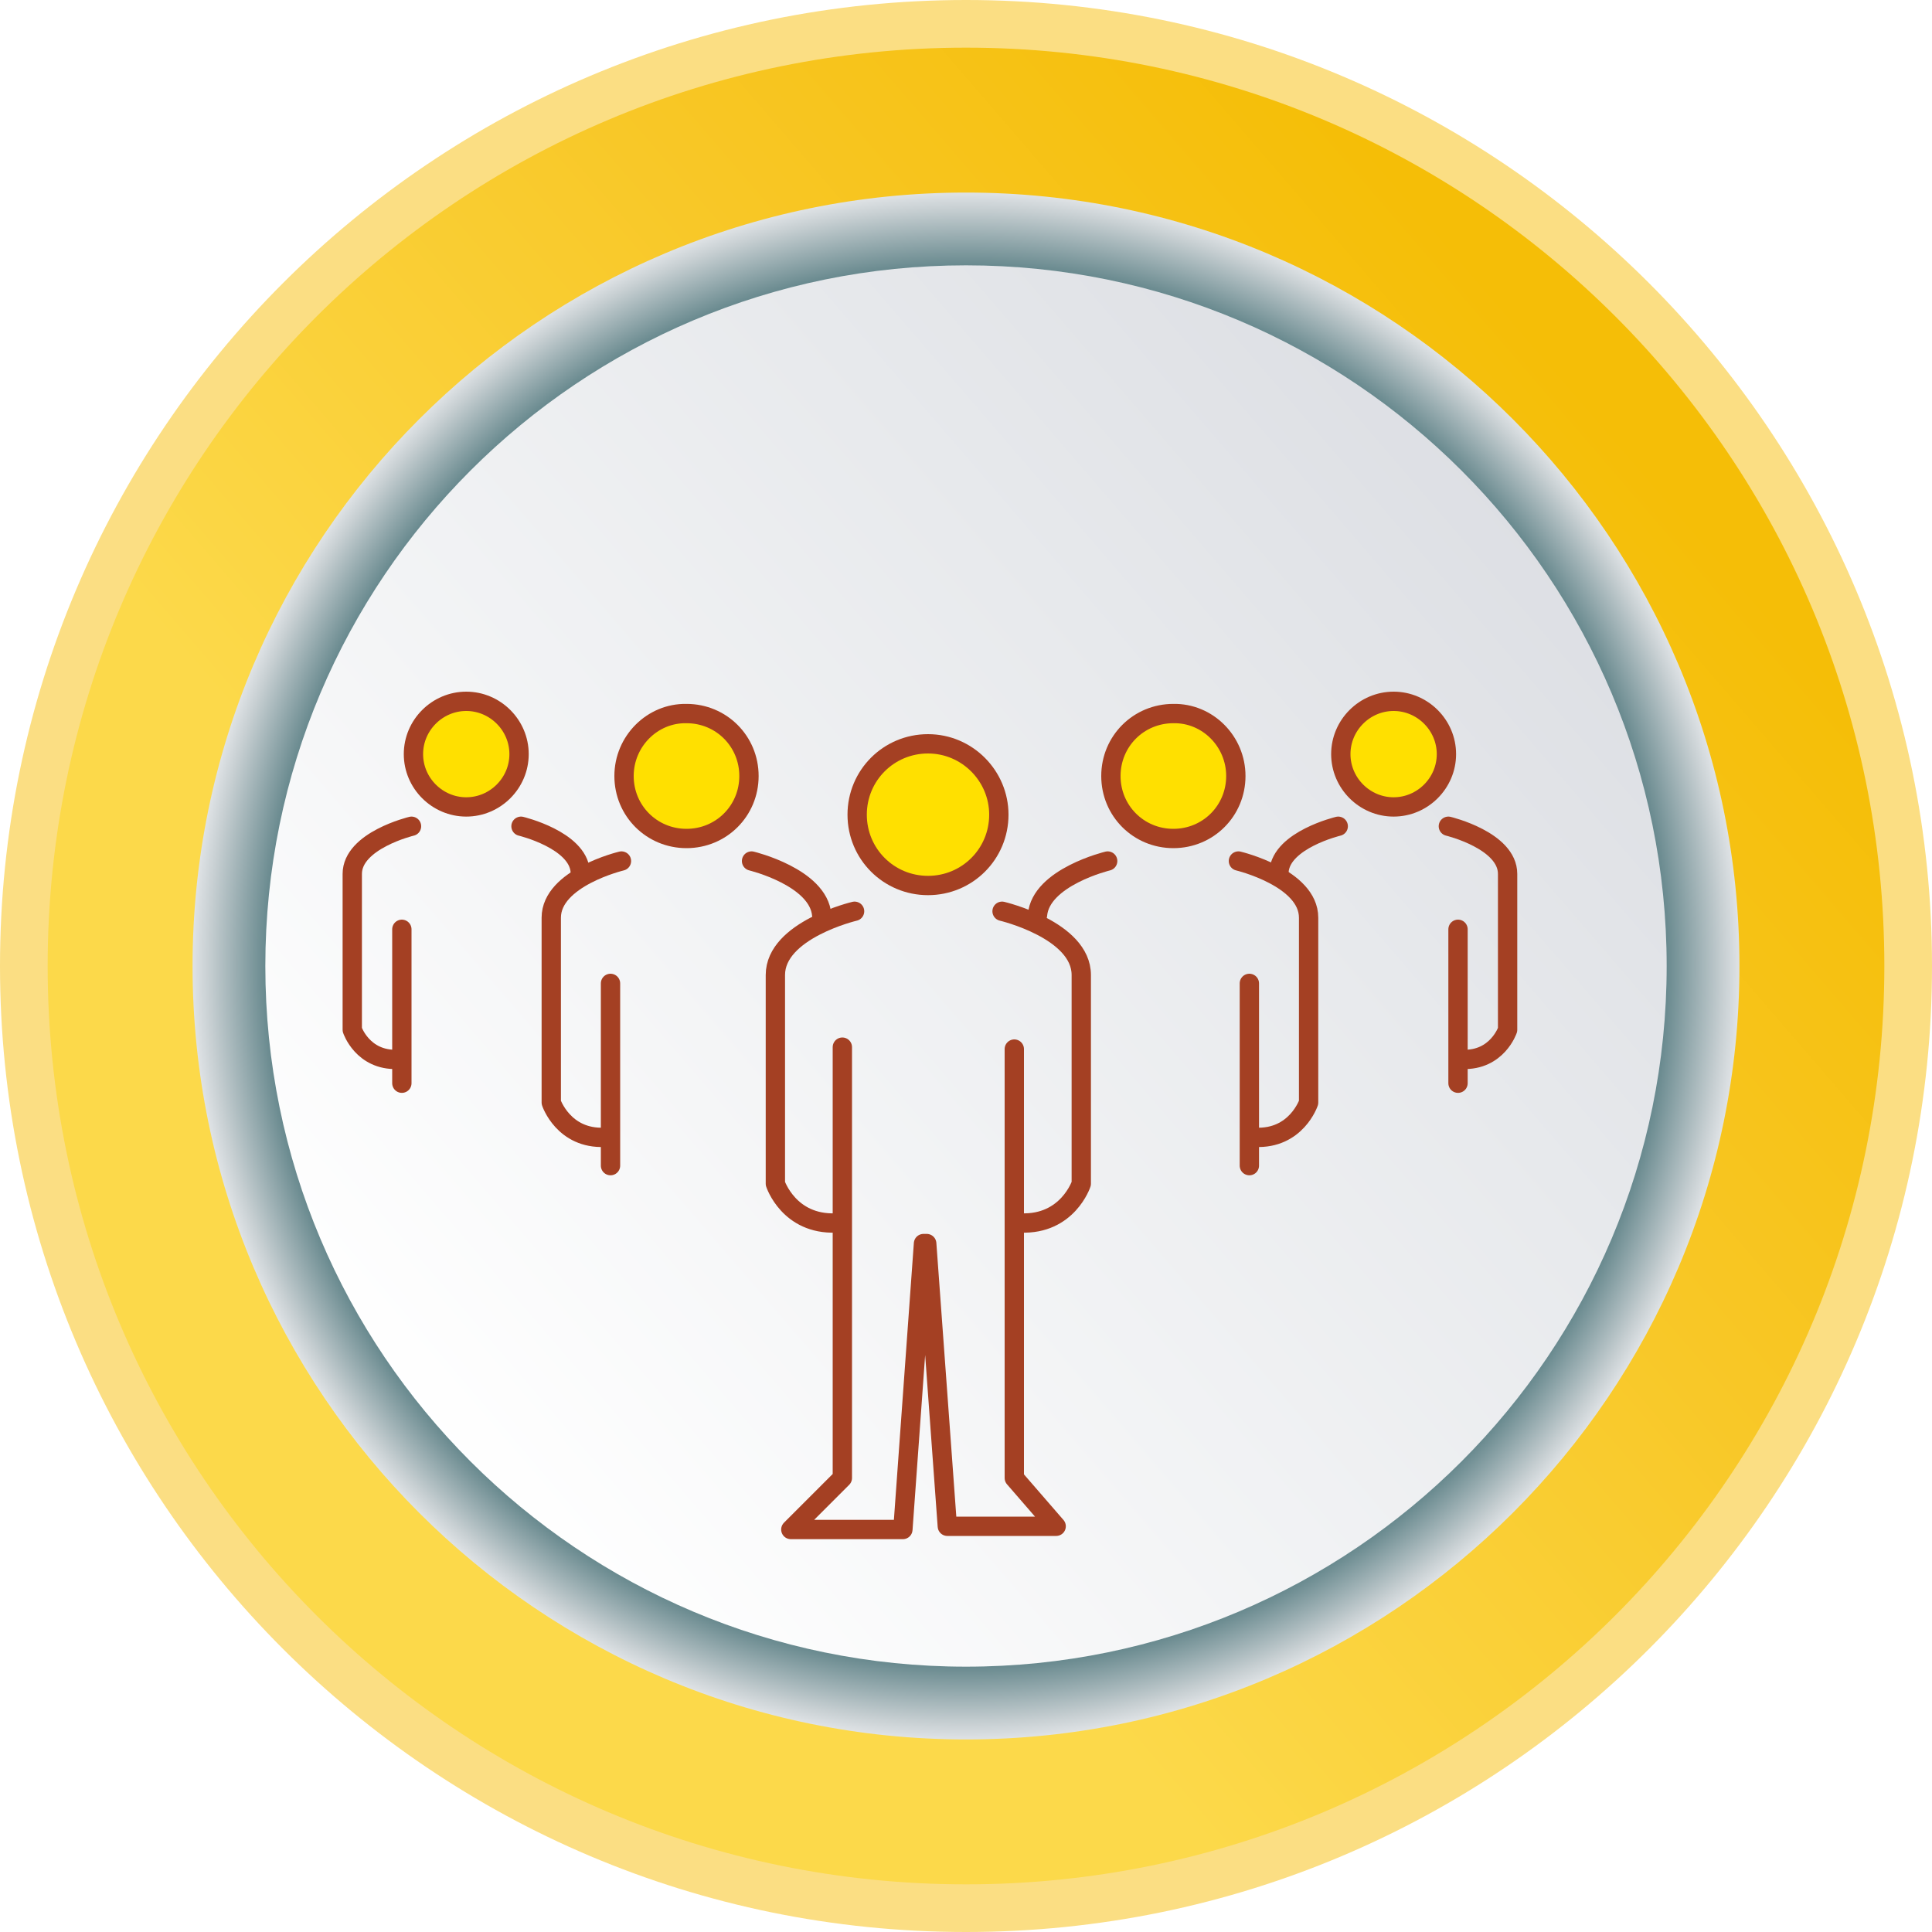 <?xml version="1.0" encoding="utf-8"?>
<!-- Generator: Adobe Illustrator 26.5.3, SVG Export Plug-In . SVG Version: 6.00 Build 0)  -->
<svg version="1.1" id="圖層_1" xmlns="http://www.w3.org/2000/svg" xmlns:xlink="http://www.w3.org/1999/xlink" x="0px" y="0px"
	 viewBox="0 0 300 300" style="enable-background:new 0 0 300 300;" xml:space="preserve">
<style type="text/css">
	.st0{fill:#FBDE83;}
	.st1{fill:url(#SVGID_1_);}
	.st2{filter:url(#Adobe_OpacityMaskFilter);}
	.st3{filter:url(#Adobe_OpacityMaskFilter_00000145059535626093612560000004200474104079574928_);}
	
		.st4{mask:url(#SVGID_00000008828106349770416940000013255652215651754400_);fill:url(#SVGID_00000062874043732818806810000013951103586622523779_);}
	.st5{fill:url(#SVGID_00000054232345343916578400000000761732377716730799_);}
	.st6{fill:url(#SVGID_00000026865530949165032970000001664874605399314063_);}
	.st7{fill:#FFE000;stroke:#A44023;stroke-width:3;stroke-linecap:round;stroke-linejoin:round;}
	.st8{fill:none;stroke:#A44023;stroke-width:3;stroke-linecap:round;stroke-linejoin:round;}
</style>
<g>
	<g>
		<path class="st0" d="M300,150c0,82.8-67.2,150-150,150C67.2,300,0,232.8,0,150C0,67.2,67.2,0,150,0C232.8,0,300,67.2,300,150z"/>
		
			<linearGradient id="SVGID_1_" gradientUnits="userSpaceOnUse" x1="28.605" y1="-16336.653" x2="250.179" y2="-16145.641" gradientTransform="matrix(1 0 0 -1 0 -16082)">
			<stop  offset="0.339" style="stop-color:#FCD94A"/>
			<stop  offset="0.717" style="stop-color:#F8C726"/>
			<stop  offset="0.995" style="stop-color:#F5BE07"/>
		</linearGradient>
		<path class="st1" d="M292.6,150c0,78.8-63.9,142.6-142.6,142.6C71.2,292.6,7.4,228.8,7.4,150C7.4,71.2,71.2,7.4,150,7.4
			C228.8,7.4,292.6,71.2,292.6,150z"/>
		<defs>
			<filter id="Adobe_OpacityMaskFilter" filterUnits="userSpaceOnUse" x="29.9" y="29.9" width="240.2" height="240.2">
				<feFlood  style="flood-color:white;flood-opacity:1" result="back"/>
				<feBlend  in="SourceGraphic" in2="back" mode="normal"/>
			</filter>
		</defs>
		
			<mask maskUnits="userSpaceOnUse" x="29.9" y="29.9" width="240.2" height="240.2" id="SVGID_00000137827100359264988960000011844704447819259057_">
			<g class="st2">
				<defs>
					
						<filter id="Adobe_OpacityMaskFilter_00000147178717685581004490000006821369277297374131_" filterUnits="userSpaceOnUse" x="29.9" y="29.9" width="240.2" height="240.2">
						<feFlood  style="flood-color:white;flood-opacity:1" result="back"/>
						<feBlend  in="SourceGraphic" in2="back" mode="normal"/>
					</filter>
				</defs>
				
					<mask maskUnits="userSpaceOnUse" x="29.9" y="29.9" width="240.2" height="240.2" id="SVGID_00000137827100359264988960000011844704447819259057_">
					<g style="filter:url(#Adobe_OpacityMaskFilter_00000147178717685581004490000006821369277297374131_);">
					</g>
				</mask>
				
					<radialGradient id="SVGID_00000183241924193250884100000014737819719340231587_" cx="150" cy="150.001" r="121.616" gradientUnits="userSpaceOnUse">
					<stop  offset="0.847" style="stop-color:#FFFFFF"/>
					<stop  offset="0.92" style="stop-color:#7E7E7E"/>
					<stop  offset="0.975" style="stop-color:#242424"/>
					<stop  offset="1" style="stop-color:#000000"/>
				</radialGradient>
				
					<path style="mask:url(#SVGID_00000137827100359264988960000011844704447819259057_);fill:url(#SVGID_00000183241924193250884100000014737819719340231587_);" d="
					M270.1,150c0,66.3-53.8,120.1-120.1,120.1c-66.3,0-120.1-53.8-120.1-120.1C29.9,83.7,83.7,29.9,150,29.9
					C216.3,29.9,270.1,83.7,270.1,150z"/>
			</g>
		</mask>
		
			<radialGradient id="SVGID_00000169535661747744925920000008809612540684257665_" cx="150" cy="150.001" r="121.616" gradientUnits="userSpaceOnUse">
			<stop  offset="0.847" style="stop-color:#16646A"/>
			<stop  offset="0.894" style="stop-color:#68898E"/>
			<stop  offset="0.967" style="stop-color:#C7CFD2"/>
			<stop  offset="1" style="stop-color:#EDEEF1"/>
		</radialGradient>
		<path style="fill:url(#SVGID_00000169535661747744925920000008809612540684257665_);" d="M270.1,150
			c0,66.3-53.8,120.1-120.1,120.1c-66.3,0-120.1-53.8-120.1-120.1C29.9,83.7,83.7,29.9,150,29.9C216.3,29.9,270.1,83.7,270.1,150z"
			/>
		
			<linearGradient id="SVGID_00000155851921718038951960000013855611597915368839_" gradientUnits="userSpaceOnUse" x1="65.106" y1="-16305.186" x2="234.136" y2="-16159.472" gradientTransform="matrix(1 0 0 -1 0 -16082)">
			<stop  offset="0" style="stop-color:#FFFFFF"/>
			<stop  offset="0.72" style="stop-color:#E7E9EC"/>
			<stop  offset="1" style="stop-color:#DDDFE4"/>
		</linearGradient>
		<path style="fill:url(#SVGID_00000155851921718038951960000013855611597915368839_);" d="M258.8,150
			c0,60.1-48.7,108.8-108.8,108.8c-60.1,0-108.8-48.7-108.8-108.8C41.2,89.9,89.9,41.2,150,41.2C210.1,41.2,258.8,89.9,258.8,150z"
			/>
	</g>
	<path class="st7" d="M155.1,126.5c0,6.1-4.9,11-11,11s-11-4.9-11-11c0-6.1,4.9-11,11-11S155.1,120.5,155.1,126.5z"/>
	<path class="st8" d="M155.6,141.5c0,0,12.3,2.9,12.3,9.9v32.4c0,0-2.1,6.4-9.4,6.1"/>
	<path class="st8" d="M132.7,141.5c0,0-12.3,2.9-12.3,9.9v32.4c0,0,2.1,6.4,9.4,6.1"/>
	<polyline class="st8" points="157.5,162.9 157.5,229.5 164,237 147.1,237 143.9,193.1 143.4,193.1 140.2,237.5 122.8,237.5 
		130.8,229.5 130.8,162.6 	"/>
	<g>
		<path class="st7" d="M191.9,120.5c0,5.4-4.3,9.7-9.7,9.7c-5.4,0-9.7-4.3-9.7-9.7c0-5.4,4.3-9.7,9.7-9.7
			C187.5,110.7,191.9,115.1,191.9,120.5z"/>
		<path class="st8" d="M192.3,133.7c0,0,10.9,2.6,10.9,8.8v28.7c0,0-1.9,5.7-8.3,5.4"/>
		<path class="st8" d="M172,133.7c0,0-10.4,2.5-10.9,8.4"/>
		<line class="st8" x1="194" y1="152.7" x2="194" y2="181"/>
	</g>
	<g>
		<path class="st7" d="M224.6,117.1c0,4.5-3.7,8.2-8.2,8.2c-4.5,0-8.2-3.7-8.2-8.2c0-4.5,3.7-8.2,8.2-8.2
			C220.9,108.9,224.6,112.6,224.6,117.1z"/>
		<path class="st8" d="M224.9,128.3c0,0,9.2,2.2,9.2,7.4v24.2c0,0-1.6,4.8-7,4.6"/>
		<path class="st8" d="M207.8,128.3c0,0-8.8,2.1-9.2,7"/>
		<line class="st8" x1="226.4" y1="144.3" x2="226.4" y2="168.2"/>
	</g>
	<g>
		<path class="st7" d="M96.9,120.5c0,5.4,4.3,9.7,9.7,9.7c5.4,0,9.7-4.3,9.7-9.7c0-5.4-4.3-9.7-9.7-9.7
			C101.3,110.7,96.9,115.1,96.9,120.5z"/>
		<path class="st8" d="M96.5,133.7c0,0-10.9,2.6-10.9,8.8v28.7c0,0,1.9,5.7,8.3,5.4"/>
		<path class="st8" d="M116.7,133.7c0,0,10.4,2.5,10.9,8.4"/>
		<line class="st8" x1="94.8" y1="152.7" x2="94.8" y2="181"/>
	</g>
	<g>
		<path class="st7" d="M64.2,117.1c0,4.5,3.7,8.2,8.2,8.2c4.5,0,8.2-3.7,8.2-8.2c0-4.5-3.7-8.2-8.2-8.2
			C67.9,108.9,64.2,112.6,64.2,117.1z"/>
		<path class="st8" d="M63.9,128.3c0,0-9.2,2.2-9.2,7.4v24.2c0,0,1.6,4.8,7,4.6"/>
		<path class="st8" d="M80.9,128.3c0,0,8.8,2.1,9.2,7"/>
		<line class="st8" x1="62.4" y1="144.3" x2="62.4" y2="168.2"/>
	</g>
</g>
</svg>
